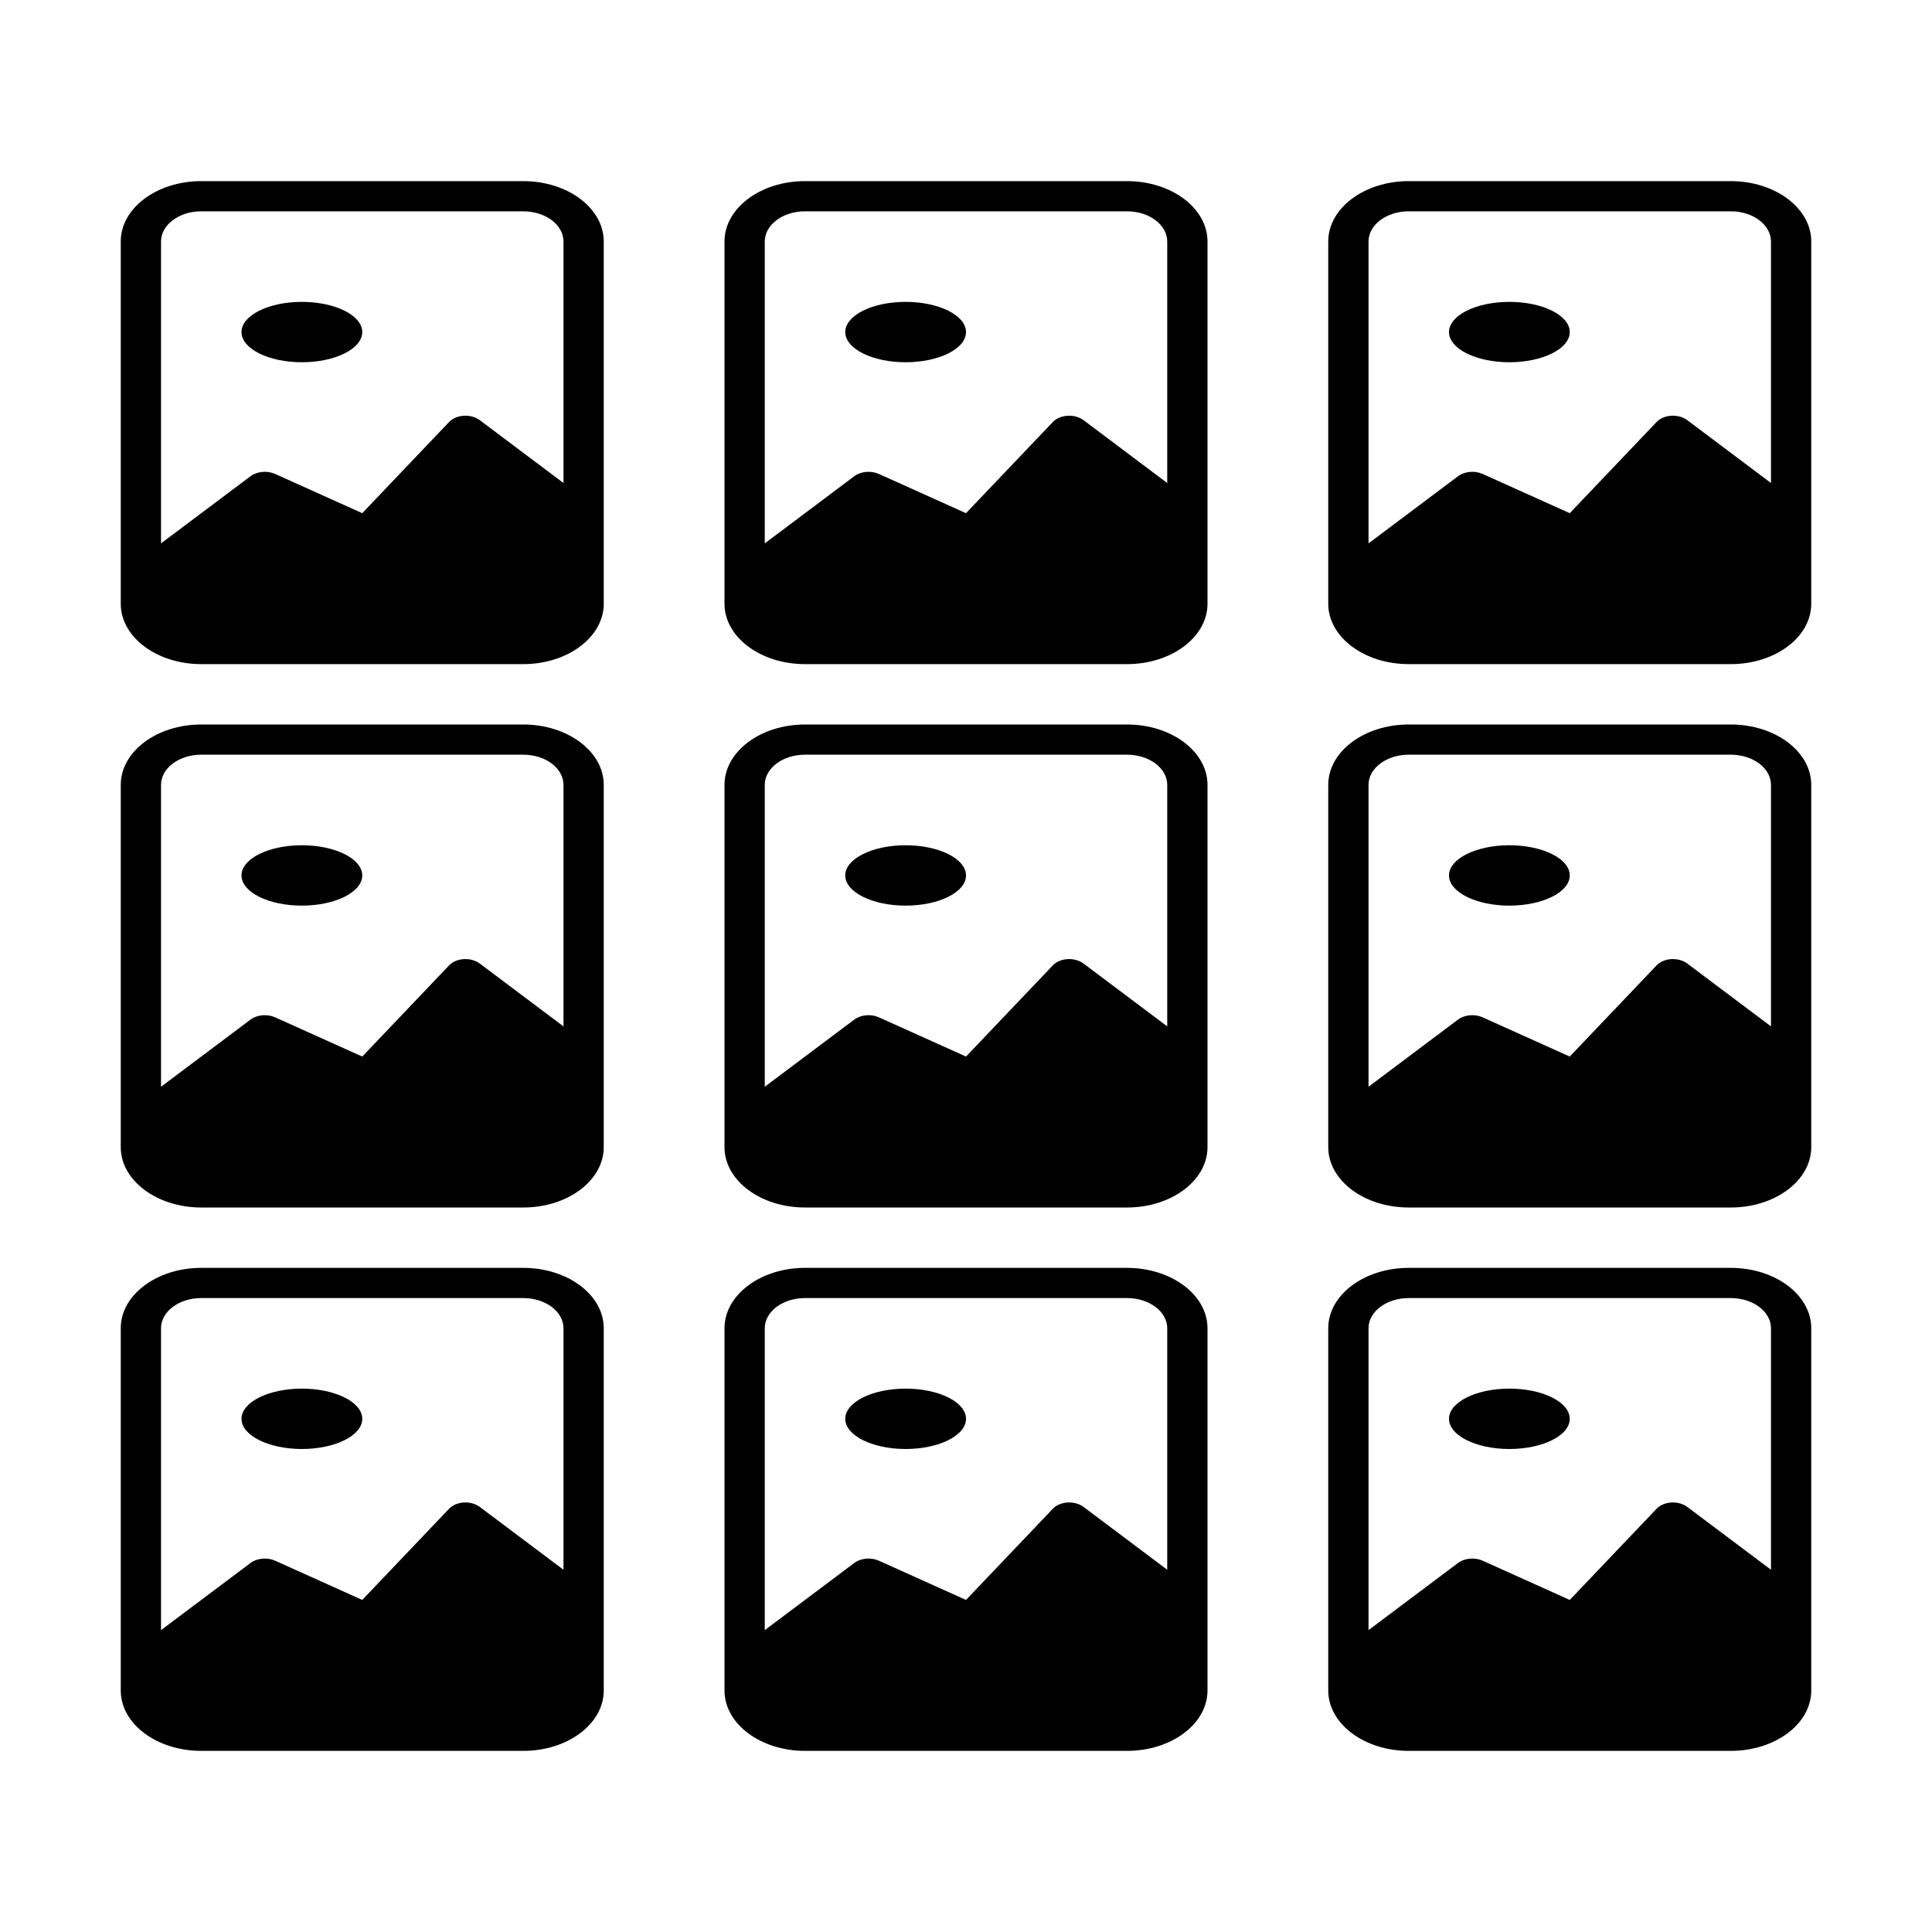 <svg xmlns="http://www.w3.org/2000/svg" width="32" height="32" viewBox="0 0 32 32"><g fill="none" fill-rule="evenodd"><rect width="32" height="32" fill="#FFF"/><g fill="#000" fill-rule="nonzero" transform="translate(2 3)"><path d="M4,2.5 C4,2.776 3.552,3 3,3 C2.448,3 2,2.776 2,2.5 C2,2.224 2.448,2 3,2 C3.552,2 4,2.224 4,2.5 L4,2.5 Z"/><path d="M6.667,0 L1.333,0 C0.597,0 0,0.448 0,1 L0,7 C0,7.552 0.597,8 1.333,8 L6.667,8 C7.403,8 8,7.552 8,7 L8,1 C8,0.448 7.403,0 6.667,0 Z M0.667,1 C0.667,0.724 0.965,0.5 1.333,0.5 L6.667,0.5 C7.035,0.5 7.333,0.724 7.333,1 L7.333,5 L5.945,3.958 C5.875,3.907 5.779,3.88 5.682,3.886 C5.584,3.892 5.495,3.93 5.438,3.99 L4,5.5 L2.557,4.85 C2.425,4.791 2.257,4.807 2.149,4.888 L0.667,6 L0.667,1 Z"/></g><g fill="#000" fill-rule="nonzero" transform="translate(12 3)"><path d="M4,2.5 C4,2.776 3.552,3 3,3 C2.448,3 2,2.776 2,2.5 C2,2.224 2.448,2 3,2 C3.552,2 4,2.224 4,2.5 L4,2.5 Z"/><path d="M6.667,0 L1.333,0 C0.597,0 0,0.448 0,1 L0,7 C0,7.552 0.597,8 1.333,8 L6.667,8 C7.403,8 8,7.552 8,7 L8,1 C8,0.448 7.403,0 6.667,0 Z M0.667,1 C0.667,0.724 0.965,0.5 1.333,0.5 L6.667,0.5 C7.035,0.5 7.333,0.724 7.333,1 L7.333,5 L5.945,3.958 C5.875,3.907 5.779,3.88 5.682,3.886 C5.584,3.892 5.495,3.93 5.438,3.99 L4,5.5 L2.557,4.85 C2.425,4.791 2.257,4.807 2.149,4.888 L0.667,6 L0.667,1 Z"/></g><g fill="#000" fill-rule="nonzero" transform="translate(22 3)"><path d="M4,2.5 C4,2.776 3.552,3 3,3 C2.448,3 2,2.776 2,2.5 C2,2.224 2.448,2 3,2 C3.552,2 4,2.224 4,2.5 L4,2.5 Z"/><path d="M6.667,0 L1.333,0 C0.597,0 0,0.448 0,1 L0,7 C0,7.552 0.597,8 1.333,8 L6.667,8 C7.403,8 8,7.552 8,7 L8,1 C8,0.448 7.403,0 6.667,0 Z M0.667,1 C0.667,0.724 0.965,0.5 1.333,0.5 L6.667,0.5 C7.035,0.5 7.333,0.724 7.333,1 L7.333,5 L5.945,3.958 C5.875,3.907 5.779,3.88 5.682,3.886 C5.584,3.892 5.495,3.93 5.438,3.99 L4,5.5 L2.557,4.85 C2.425,4.791 2.257,4.807 2.149,4.888 L0.667,6 L0.667,1 Z"/></g><g fill="#000" fill-rule="nonzero" transform="translate(2 12)"><path d="M4,2.5 C4,2.776 3.552,3 3,3 C2.448,3 2,2.776 2,2.5 C2,2.224 2.448,2 3,2 C3.552,2 4,2.224 4,2.5 L4,2.5 Z"/><path d="M6.667,0 L1.333,0 C0.597,0 0,0.448 0,1 L0,7 C0,7.552 0.597,8 1.333,8 L6.667,8 C7.403,8 8,7.552 8,7 L8,1 C8,0.448 7.403,0 6.667,0 Z M0.667,1 C0.667,0.724 0.965,0.5 1.333,0.5 L6.667,0.5 C7.035,0.5 7.333,0.724 7.333,1 L7.333,5 L5.945,3.958 C5.875,3.907 5.779,3.88 5.682,3.886 C5.584,3.892 5.495,3.93 5.438,3.99 L4,5.5 L2.557,4.85 C2.425,4.791 2.257,4.807 2.149,4.888 L0.667,6 L0.667,1 Z"/></g><g fill="#000" fill-rule="nonzero" transform="translate(12 12)"><path d="M4,2.5 C4,2.776 3.552,3 3,3 C2.448,3 2,2.776 2,2.5 C2,2.224 2.448,2 3,2 C3.552,2 4,2.224 4,2.5 L4,2.5 Z"/><path d="M6.667,0 L1.333,0 C0.597,0 0,0.448 0,1 L0,7 C0,7.552 0.597,8 1.333,8 L6.667,8 C7.403,8 8,7.552 8,7 L8,1 C8,0.448 7.403,0 6.667,0 Z M0.667,1 C0.667,0.724 0.965,0.5 1.333,0.5 L6.667,0.5 C7.035,0.5 7.333,0.724 7.333,1 L7.333,5 L5.945,3.958 C5.875,3.907 5.779,3.88 5.682,3.886 C5.584,3.892 5.495,3.93 5.438,3.99 L4,5.5 L2.557,4.85 C2.425,4.791 2.257,4.807 2.149,4.888 L0.667,6 L0.667,1 Z"/></g><g fill="#000" fill-rule="nonzero" transform="translate(22 12)"><path d="M4,2.5 C4,2.776 3.552,3 3,3 C2.448,3 2,2.776 2,2.5 C2,2.224 2.448,2 3,2 C3.552,2 4,2.224 4,2.5 L4,2.5 Z"/><path d="M6.667,0 L1.333,0 C0.597,0 0,0.448 0,1 L0,7 C0,7.552 0.597,8 1.333,8 L6.667,8 C7.403,8 8,7.552 8,7 L8,1 C8,0.448 7.403,0 6.667,0 Z M0.667,1 C0.667,0.724 0.965,0.5 1.333,0.5 L6.667,0.5 C7.035,0.5 7.333,0.724 7.333,1 L7.333,5 L5.945,3.958 C5.875,3.907 5.779,3.88 5.682,3.886 C5.584,3.892 5.495,3.93 5.438,3.99 L4,5.5 L2.557,4.85 C2.425,4.791 2.257,4.807 2.149,4.888 L0.667,6 L0.667,1 Z"/></g><g fill="#000" fill-rule="nonzero" transform="translate(2 21)"><path d="M4,2.5 C4,2.776 3.552,3 3,3 C2.448,3 2,2.776 2,2.5 C2,2.224 2.448,2 3,2 C3.552,2 4,2.224 4,2.5 L4,2.5 Z"/><path d="M6.667,0 L1.333,0 C0.597,0 0,0.448 0,1 L0,7 C0,7.552 0.597,8 1.333,8 L6.667,8 C7.403,8 8,7.552 8,7 L8,1 C8,0.448 7.403,0 6.667,0 Z M0.667,1 C0.667,0.724 0.965,0.5 1.333,0.5 L6.667,0.5 C7.035,0.5 7.333,0.724 7.333,1 L7.333,5 L5.945,3.958 C5.875,3.907 5.779,3.88 5.682,3.886 C5.584,3.892 5.495,3.93 5.438,3.99 L4,5.5 L2.557,4.85 C2.425,4.791 2.257,4.807 2.149,4.888 L0.667,6 L0.667,1 Z"/></g><g fill="#000" fill-rule="nonzero" transform="translate(12 21)"><path d="M4,2.5 C4,2.776 3.552,3 3,3 C2.448,3 2,2.776 2,2.5 C2,2.224 2.448,2 3,2 C3.552,2 4,2.224 4,2.5 L4,2.5 Z"/><path d="M6.667,0 L1.333,0 C0.597,0 0,0.448 0,1 L0,7 C0,7.552 0.597,8 1.333,8 L6.667,8 C7.403,8 8,7.552 8,7 L8,1 C8,0.448 7.403,0 6.667,0 Z M0.667,1 C0.667,0.724 0.965,0.5 1.333,0.5 L6.667,0.5 C7.035,0.5 7.333,0.724 7.333,1 L7.333,5 L5.945,3.958 C5.875,3.907 5.779,3.88 5.682,3.886 C5.584,3.892 5.495,3.93 5.438,3.99 L4,5.5 L2.557,4.85 C2.425,4.791 2.257,4.807 2.149,4.888 L0.667,6 L0.667,1 Z"/></g><g fill="#000" fill-rule="nonzero" transform="translate(22 21)"><path d="M4,2.5 C4,2.776 3.552,3 3,3 C2.448,3 2,2.776 2,2.5 C2,2.224 2.448,2 3,2 C3.552,2 4,2.224 4,2.5 L4,2.5 Z"/><path d="M6.667,0 L1.333,0 C0.597,0 0,0.448 0,1 L0,7 C0,7.552 0.597,8 1.333,8 L6.667,8 C7.403,8 8,7.552 8,7 L8,1 C8,0.448 7.403,0 6.667,0 Z M0.667,1 C0.667,0.724 0.965,0.5 1.333,0.5 L6.667,0.5 C7.035,0.5 7.333,0.724 7.333,1 L7.333,5 L5.945,3.958 C5.875,3.907 5.779,3.88 5.682,3.886 C5.584,3.892 5.495,3.93 5.438,3.99 L4,5.5 L2.557,4.85 C2.425,4.791 2.257,4.807 2.149,4.888 L0.667,6 L0.667,1 Z"/></g></g></svg>